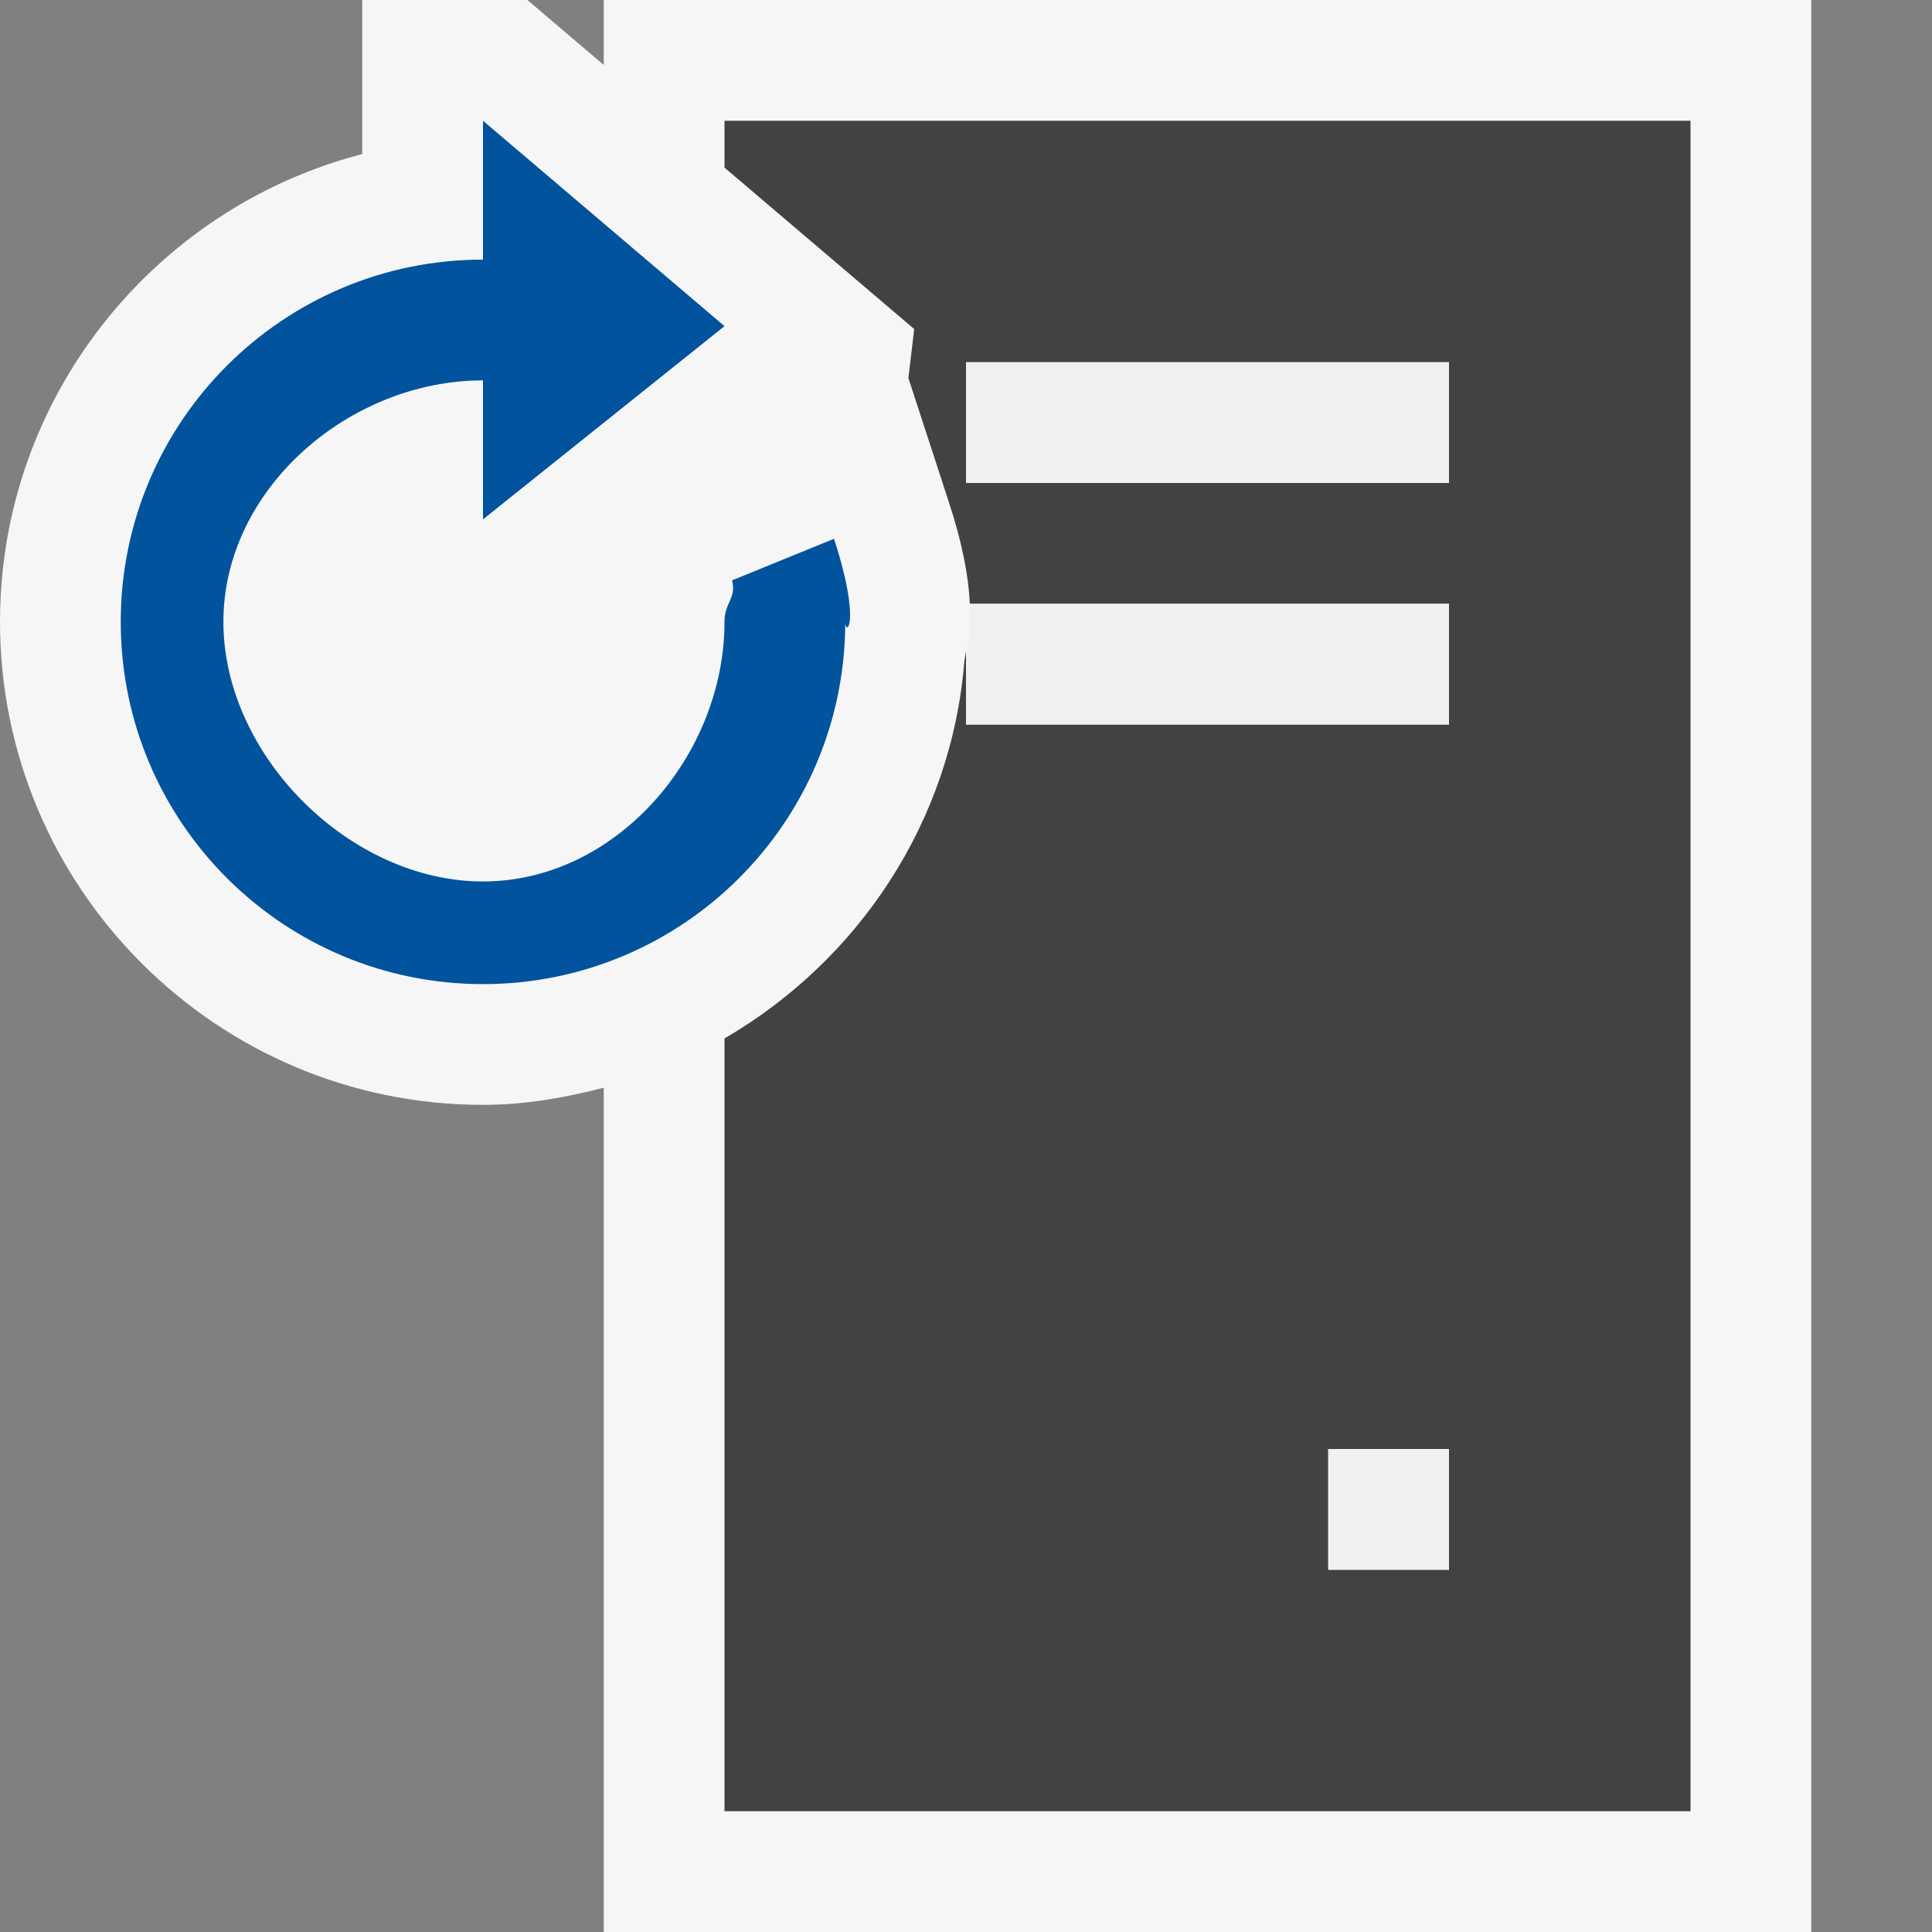 <svg xmlns="http://www.w3.org/2000/svg" width="16" height="16"><rect width="100%" height="100%" fill="#808080" stroke="none"/><style type="text/css">.icon-canvas-transparent{opacity:0;fill:#F6F6F6;} .icon-vs-out{fill:#F6F6F6;} .icon-vs-bg{fill:#424242;} .icon-vs-fg{fill:#F0EFF1;} .icon-vs-action-blue{fill:#00539C;}</style><path class="icon-canvas-transparent" d="M16 16h-16v-16h16v16z" id="canvas"/><path class="icon-vs-out" d="M15 0v16h-10v-6.992c-.322.083-.653.142-1 .142-2.206 0-4-1.794-4-4 0-1.86 1.277-3.428 3-3.874v-1.276h1.368l.632.538v-.538h10z" id="outline"/><path class="icon-vs-bg" d="M6 1v.388l1.571 1.337-.048.406.333 1.021c.11.333.164.608.176.848h3.968v1h-4v-.602l-.013.07c-.105 1.341-.882 2.489-1.987 3.132v6.4h8v-14h-8zm6 12h-1v-1h1v1zm0-9h-4v-1h4v1z" id="iconBg"/><path class="icon-vs-fg" d="M11 12h1v1h-1v-1zm-3-6.602v.602h4v-1h-3.968c.007.146-.003.279-.032.398zm0-2.398v1h4v-1h-4z" id="iconFg"/><g id="colorAction"><path class="icon-vs-action-blue" d="M7 5.15c0 1.657-1.343 3-3 3s-3-1.343-3-3c0-1.656 1.343-3 3-3v-1.15l2 1.701-2 1.6v-1.151c-1.104 0-2.15.896-2.15 2s1.045 2.15 2.15 2.15 2-1.046 2-2.15c0-.162.1-.193.063-.344l.844-.344c.229.704.093.815.093.688z"/></g></svg>